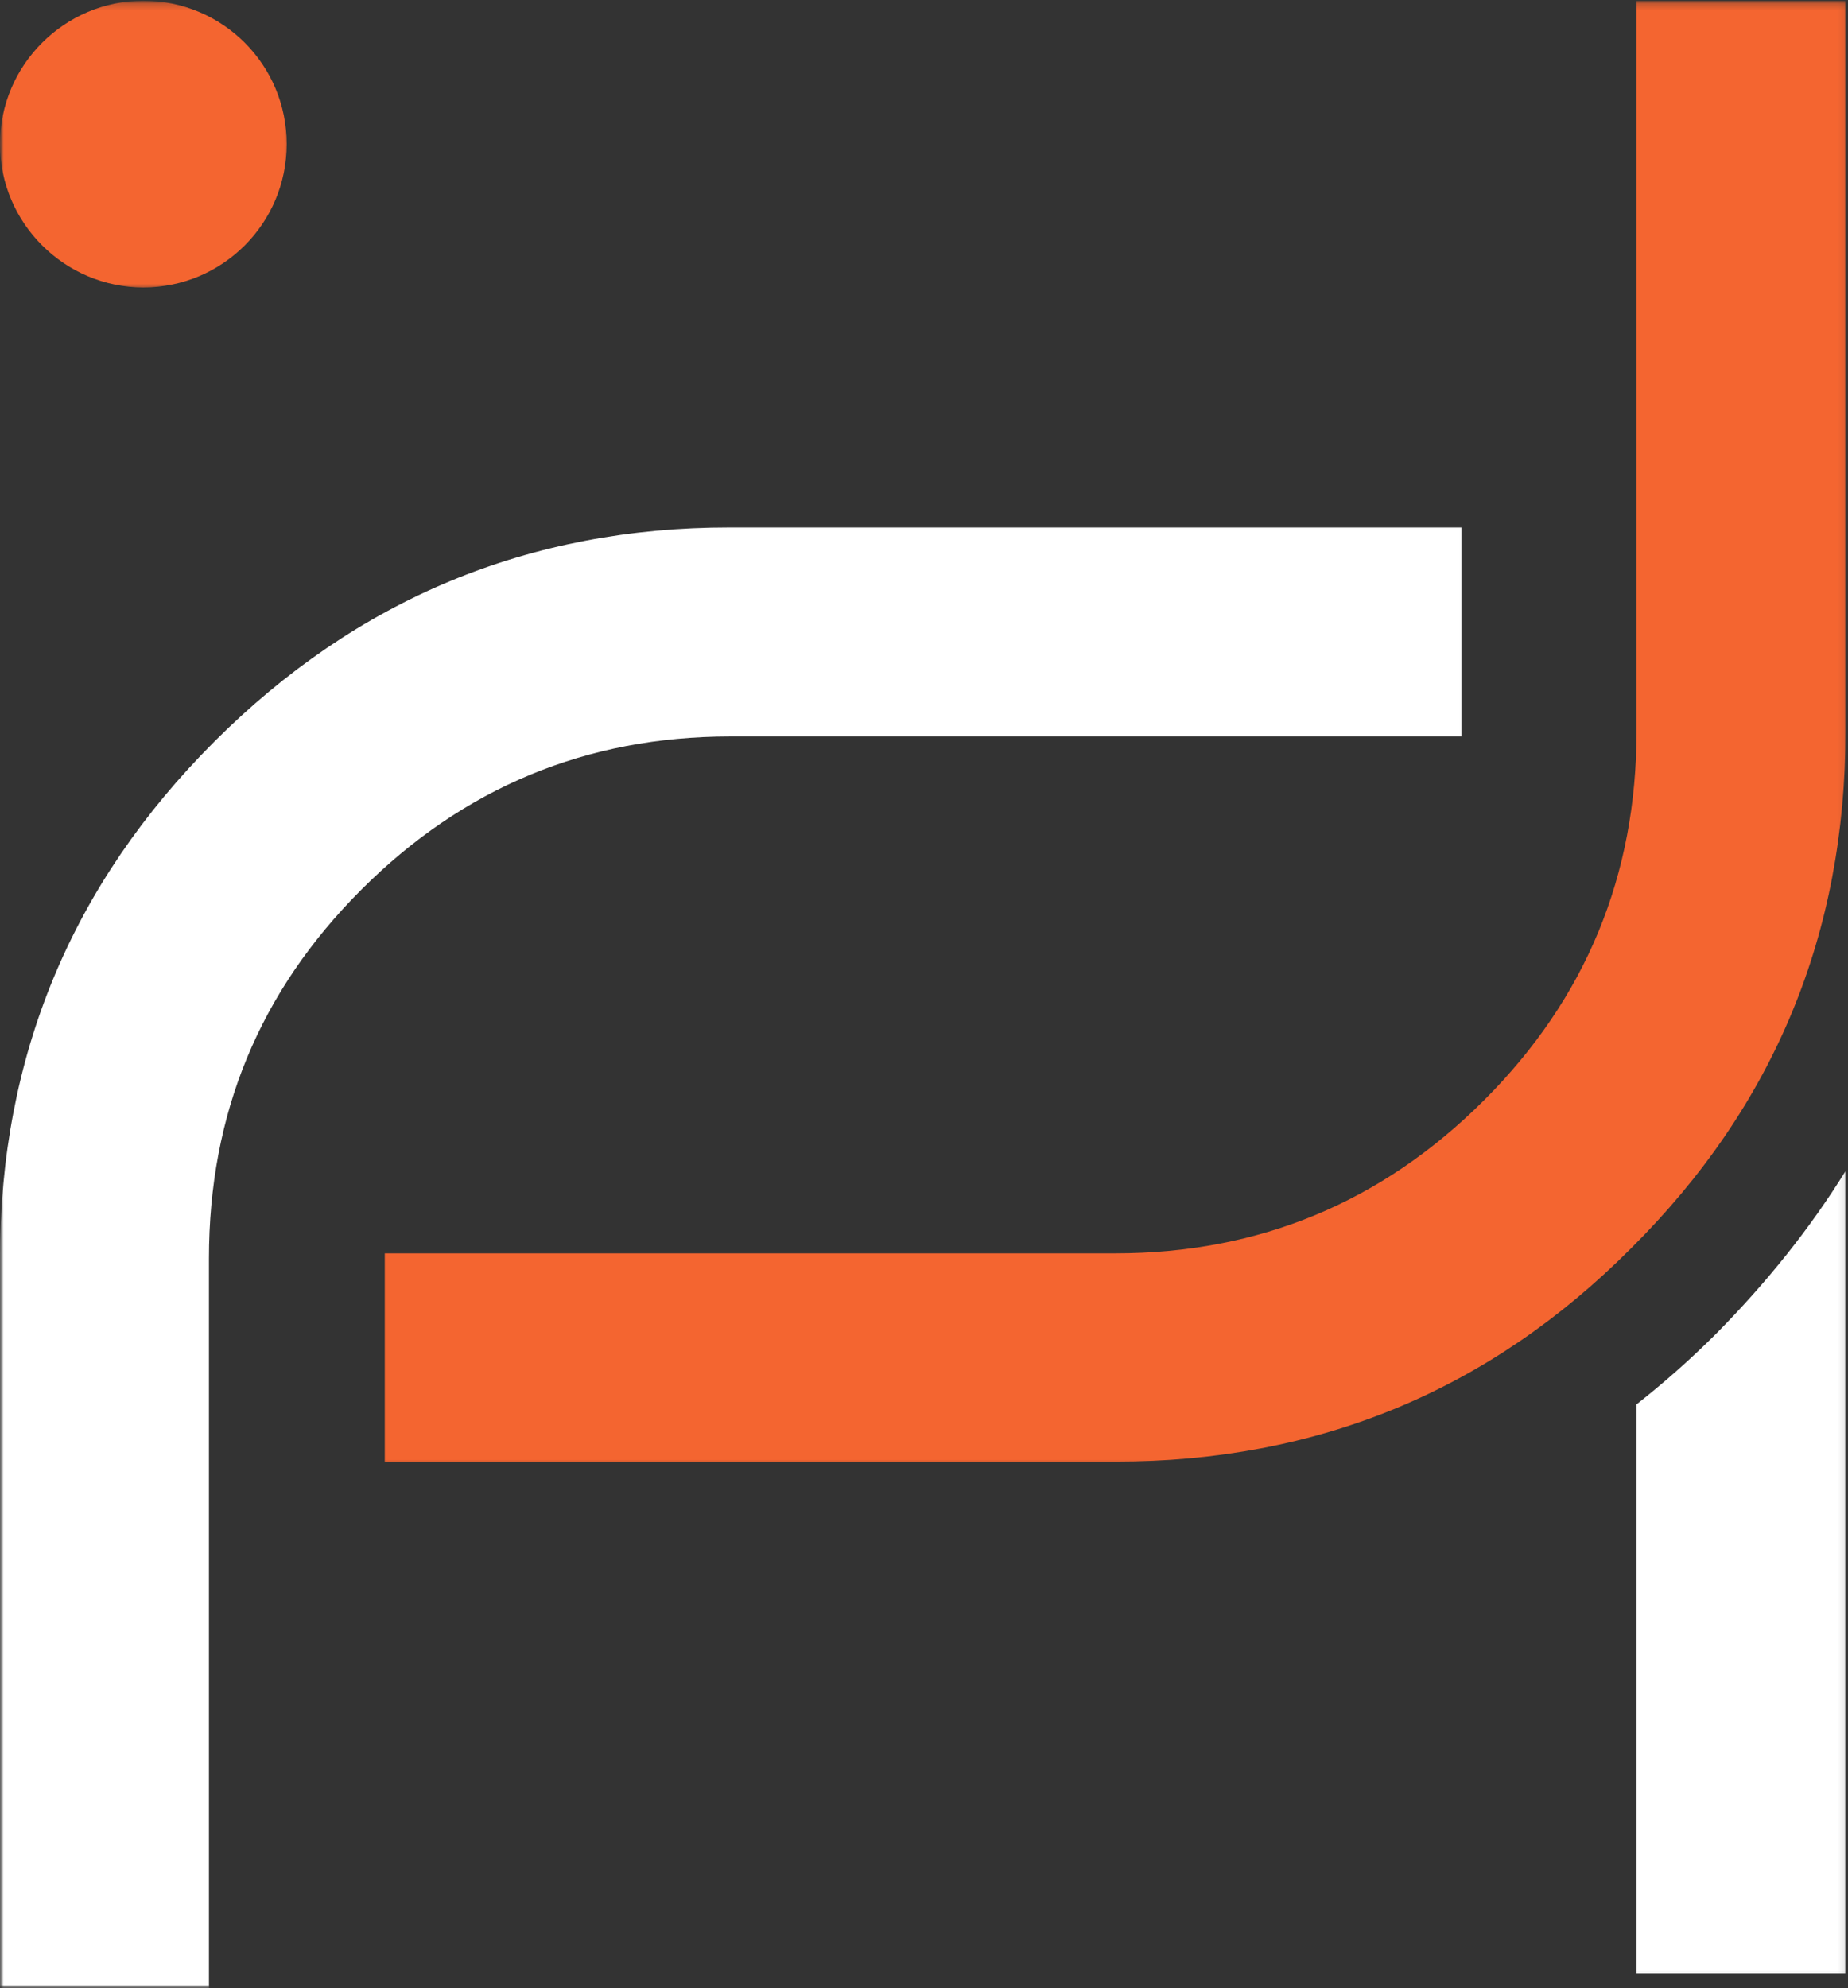 <svg width="264" height="284" viewBox="0 0 264 284" fill="none" xmlns="http://www.w3.org/2000/svg">
<rect x="0" y="0" width="264" height="284" fill="#333333" stroke="none"/>
<mask id="mask0_5_34" style="mask-type:luminance" maskUnits="userSpaceOnUse" x="0" y="0" width="264" height="284">
<path d="M0 0H264V284H0V0Z" fill="white"/>
</mask>
<g mask="url(#mask0_5_34)">
<mask id="mask1_5_34" style="mask-type:luminance" maskUnits="userSpaceOnUse" x="-1" y="-2" width="266" height="287">
<path d="M264.49 -1.208H-0.844V284.125H264.49V-1.208Z" fill="white"/>
</mask>
<g mask="url(#mask1_5_34)">
<mask id="mask2_5_34" style="mask-type:luminance" maskUnits="userSpaceOnUse" x="0" y="74" width="210" height="210">
<path d="M0 74.792H209.823V284H0V74.792Z" fill="white"/>
</mask>
<g mask="url(#mask2_5_34)">
<path d="M104.333 105.193H208.781V75.333H104.333C75.557 75.333 50.979 85.573 30.604 105.943C10.234 126.318 -0.005 150.891 -0.005 179.781V284.12H29.849V179.781C29.849 159.083 37.073 141.625 51.625 127.073C66.177 112.521 83.745 105.193 104.333 105.193Z" fill="white"/>
</g>
<mask id="mask3_5_34" style="mask-type:luminance" maskUnits="userSpaceOnUse" x="53" y="0" width="211" height="210">
<path d="M53.823 0.25H263.901V209.458H53.823V0.25Z" fill="white"/>
</mask>
<g mask="url(#mask3_5_34)">
<path d="M159.307 179.026H54.969V208.776H159.307C188.193 208.776 212.771 198.646 233.036 178.276C253.516 157.901 263.646 133.323 263.646 104.438V0.099H233.792V104.438C233.792 125.026 226.568 142.594 212.016 157.146C197.464 171.698 179.896 179.026 159.307 179.026Z" fill="#F46530"/>
</g>
<mask id="mask4_5_34" style="mask-type:luminance" maskUnits="userSpaceOnUse" x="232" y="166" width="32" height="117">
<path d="M232.49 166.792H263.901V282.792H232.49V166.792Z" fill="white"/>
</mask>
<g mask="url(#mask4_5_34)">
<path fill-rule="evenodd" clip-rule="evenodd" d="M233.792 281.859H263.646V167.276C258.578 175.469 252.438 183.125 245.214 190.453C241.552 194.115 237.776 197.458 233.792 200.589V281.859Z" fill="white"/>
</g>
<mask id="mask5_5_34" style="mask-type:luminance" maskUnits="userSpaceOnUse" x="0" y="0" width="42" height="42">
<path d="M0 0.25H41.823V41.458H0V0.25Z" fill="white"/>
</mask>
<g mask="url(#mask5_5_34)">
<path fill-rule="evenodd" clip-rule="evenodd" d="M20.474 0.099C31.792 0.099 40.953 9.26 40.953 20.578C40.953 31.896 31.792 41.057 20.474 41.057C9.266 41.057 -0.005 31.896 -0.005 20.578C-0.005 9.26 9.266 0.099 20.474 0.099Z" fill="#F46530"/>
</g>
</g>
</g>
</svg>
